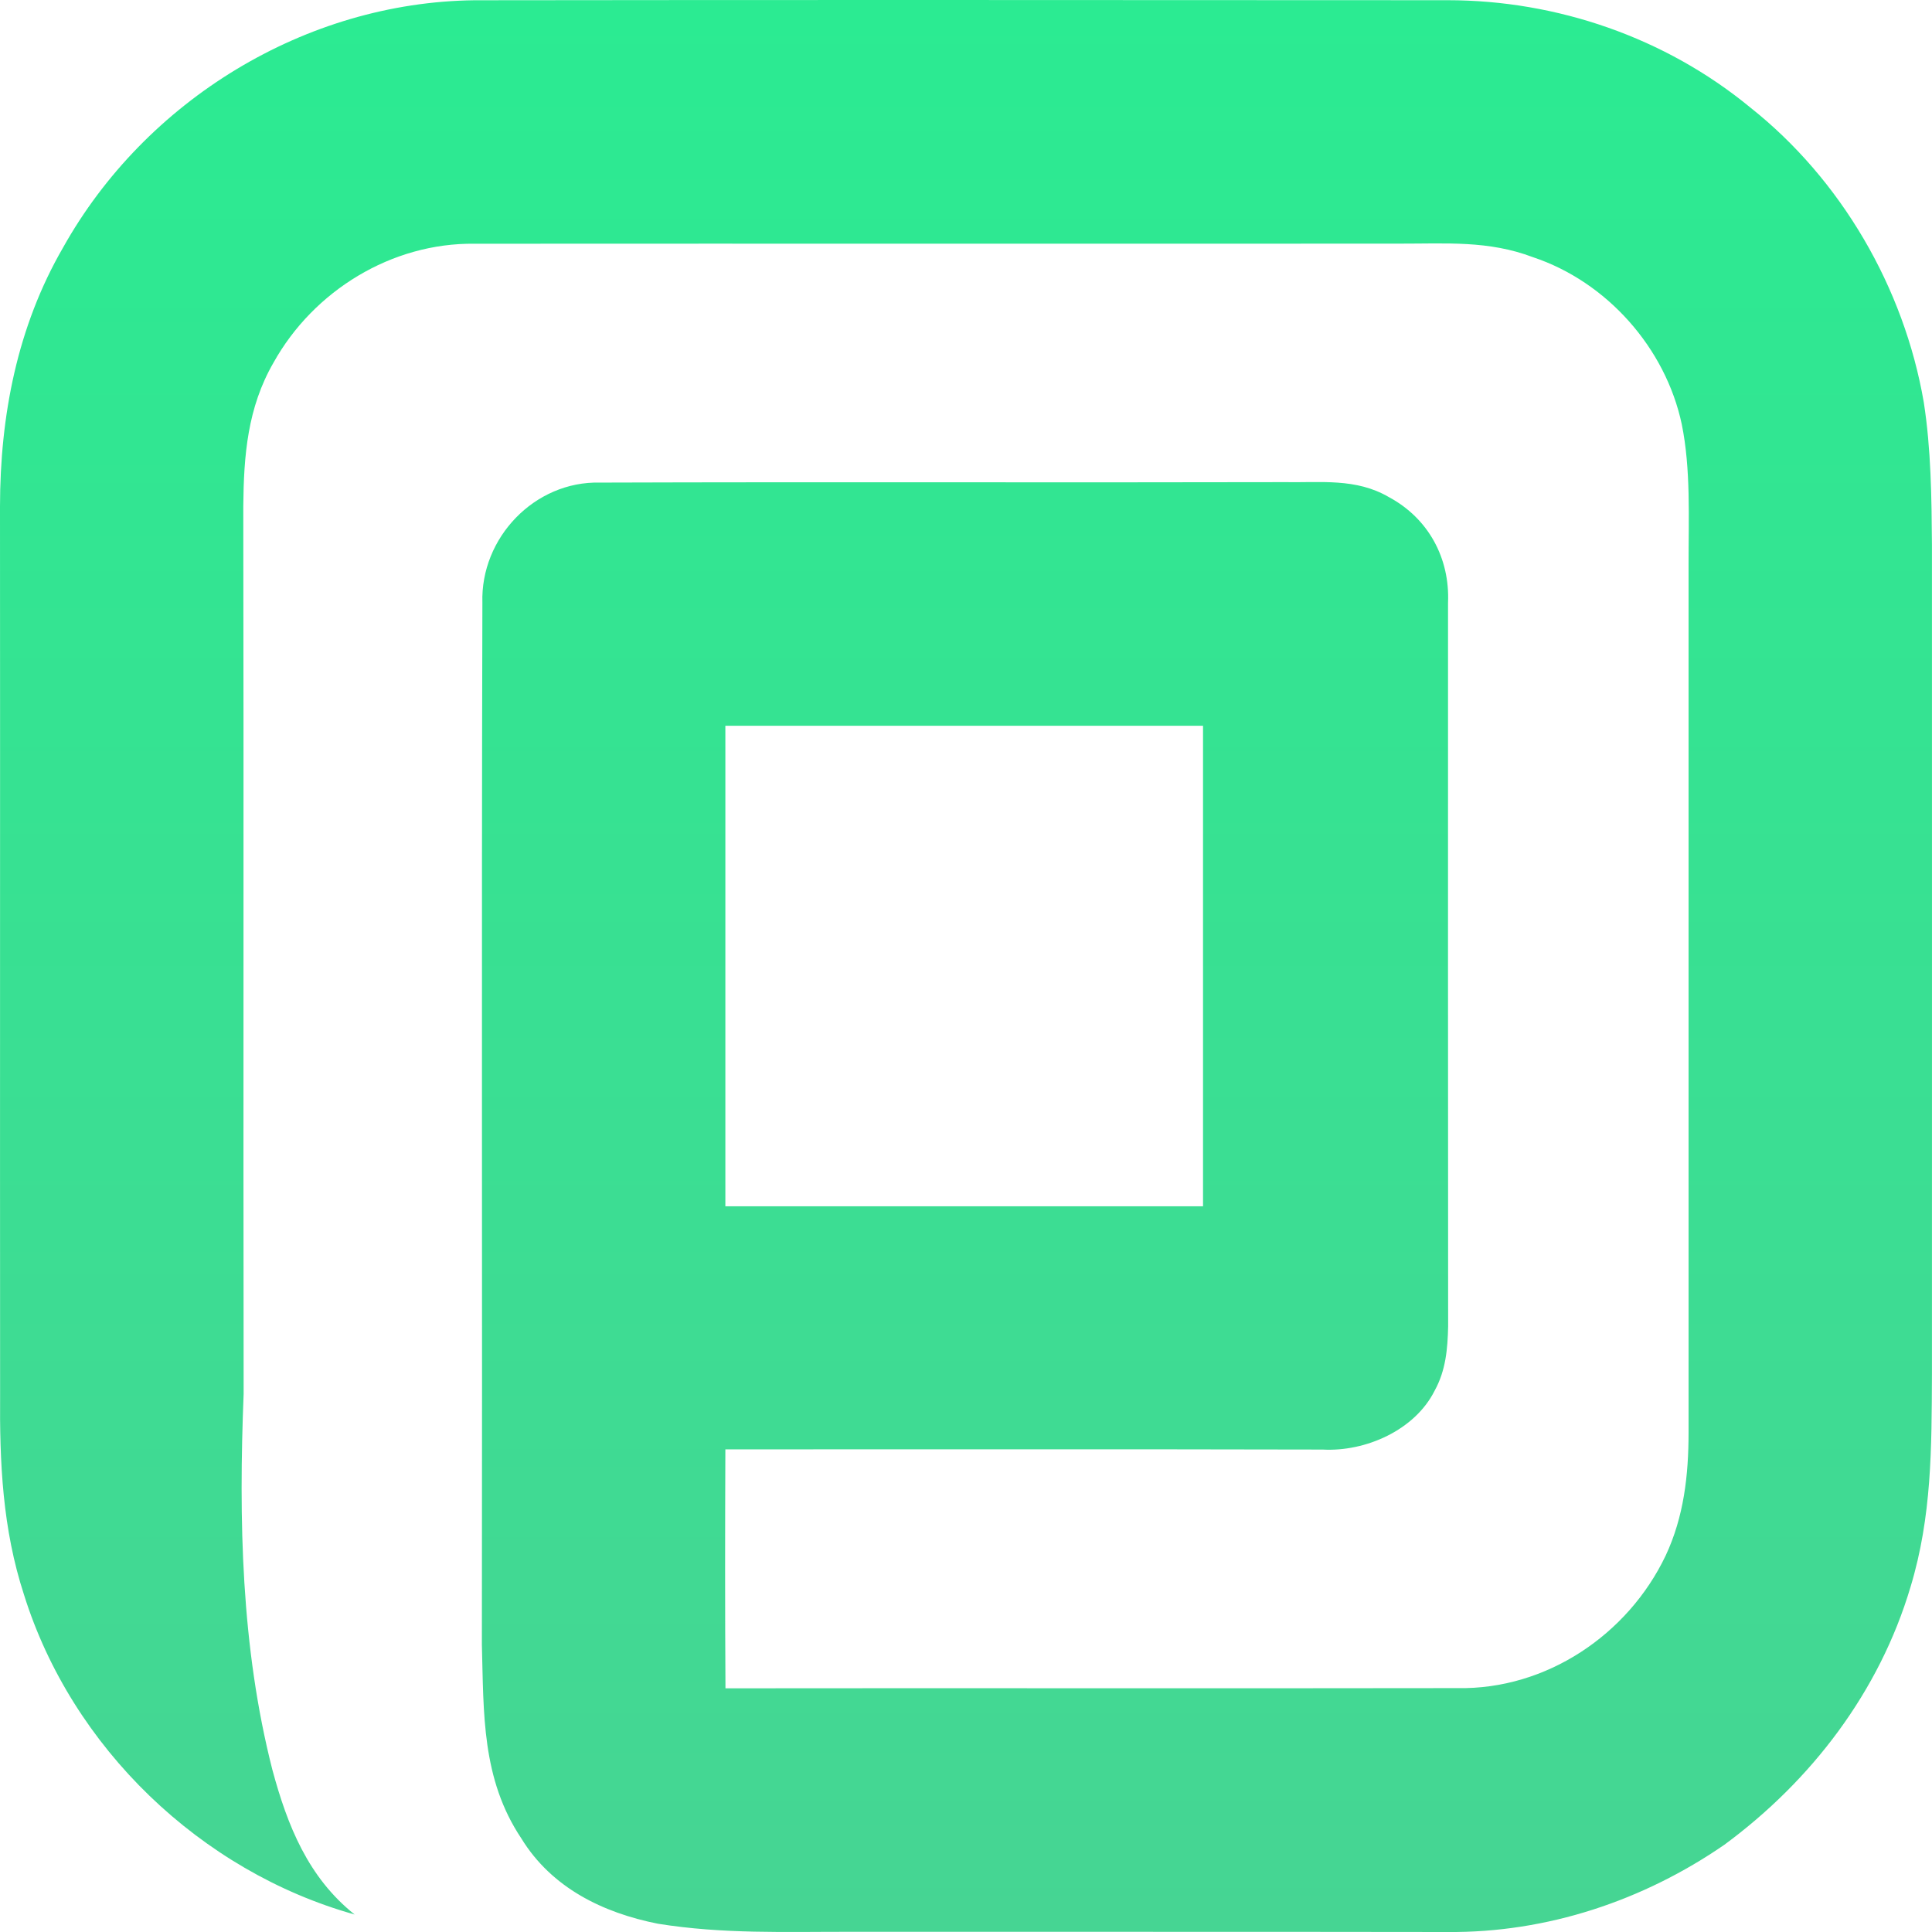 <svg width="38" height="38" viewBox="0 0 38 38" fill="none" xmlns="http://www.w3.org/2000/svg">
<g clip-path="url(#clip0)">
<path d="M23.662 23.726H14.267V14.275H23.662V23.726ZM37.838 7.91C37.45 5.659 36.214 3.529 34.422 2.111C32.758 0.741 30.626 0.005 28.475 0.004C22.097 0.002 15.713 -0.004 9.335 0.005C6.005 0.043 2.859 1.973 1.239 4.872C0.339 6.428 0.002 8.177 0 9.961C0.004 15.778 -0.002 21.599 0.002 27.416C-0.009 28.769 0.049 30.069 0.472 31.366C1.412 34.374 3.947 36.808 6.975 37.656C6.06 36.926 5.654 35.909 5.357 34.808C4.741 32.395 4.694 29.889 4.792 27.416C4.783 21.597 4.796 15.778 4.785 9.961C4.794 8.959 4.868 8.018 5.38 7.132C6.168 5.718 7.705 4.773 9.335 4.794C15.396 4.79 21.466 4.796 27.528 4.792C28.443 4.794 29.275 4.726 30.15 5.058C31.606 5.542 32.76 6.845 33.078 8.344C33.258 9.225 33.211 10.202 33.212 11.099V28.175C33.212 29.014 33.12 29.833 32.76 30.6C32.017 32.156 30.41 33.235 28.669 33.203C23.87 33.211 19.067 33.201 14.269 33.207C14.259 31.642 14.261 30.074 14.267 28.507C18.184 28.507 22.099 28.502 26.016 28.511C26.859 28.557 27.829 28.13 28.218 27.352C28.437 26.955 28.473 26.532 28.483 26.09C28.479 21.345 28.481 16.602 28.481 11.856C28.519 10.978 28.094 10.194 27.317 9.777C26.669 9.399 25.976 9.496 25.254 9.483C20.77 9.494 16.281 9.477 11.8 9.492C10.517 9.46 9.448 10.577 9.488 11.856C9.469 18.673 9.488 25.528 9.478 32.349C9.515 33.704 9.471 34.989 10.255 36.161C10.85 37.131 11.857 37.622 12.939 37.837C14.218 38.043 15.442 37.994 16.727 37.996C20.643 37.998 24.558 37.994 28.475 38C30.423 38.017 32.32 37.385 33.919 36.282C35.634 35.017 36.965 33.272 37.577 31.215C37.999 29.824 37.992 28.473 37.999 27.037C37.999 21.597 38.001 16.159 37.999 10.72C37.992 9.786 37.982 8.834 37.838 7.91Z" fill="url(#paint0_linear)"/>
</g>
<defs>
<linearGradient id="paint0_linear" x1="19" y1="38" x2="19" y2="4.2518e-06" gradientUnits="userSpaceOnUse">
<stop stop-color="#46D593"/>
<stop offset="1" stop-color="#2BEB92"/>
</linearGradient>
<clipPath id="clip0">
<rect width="38" height="38" fill="white"/>
</clipPath>
</defs>
</svg>
